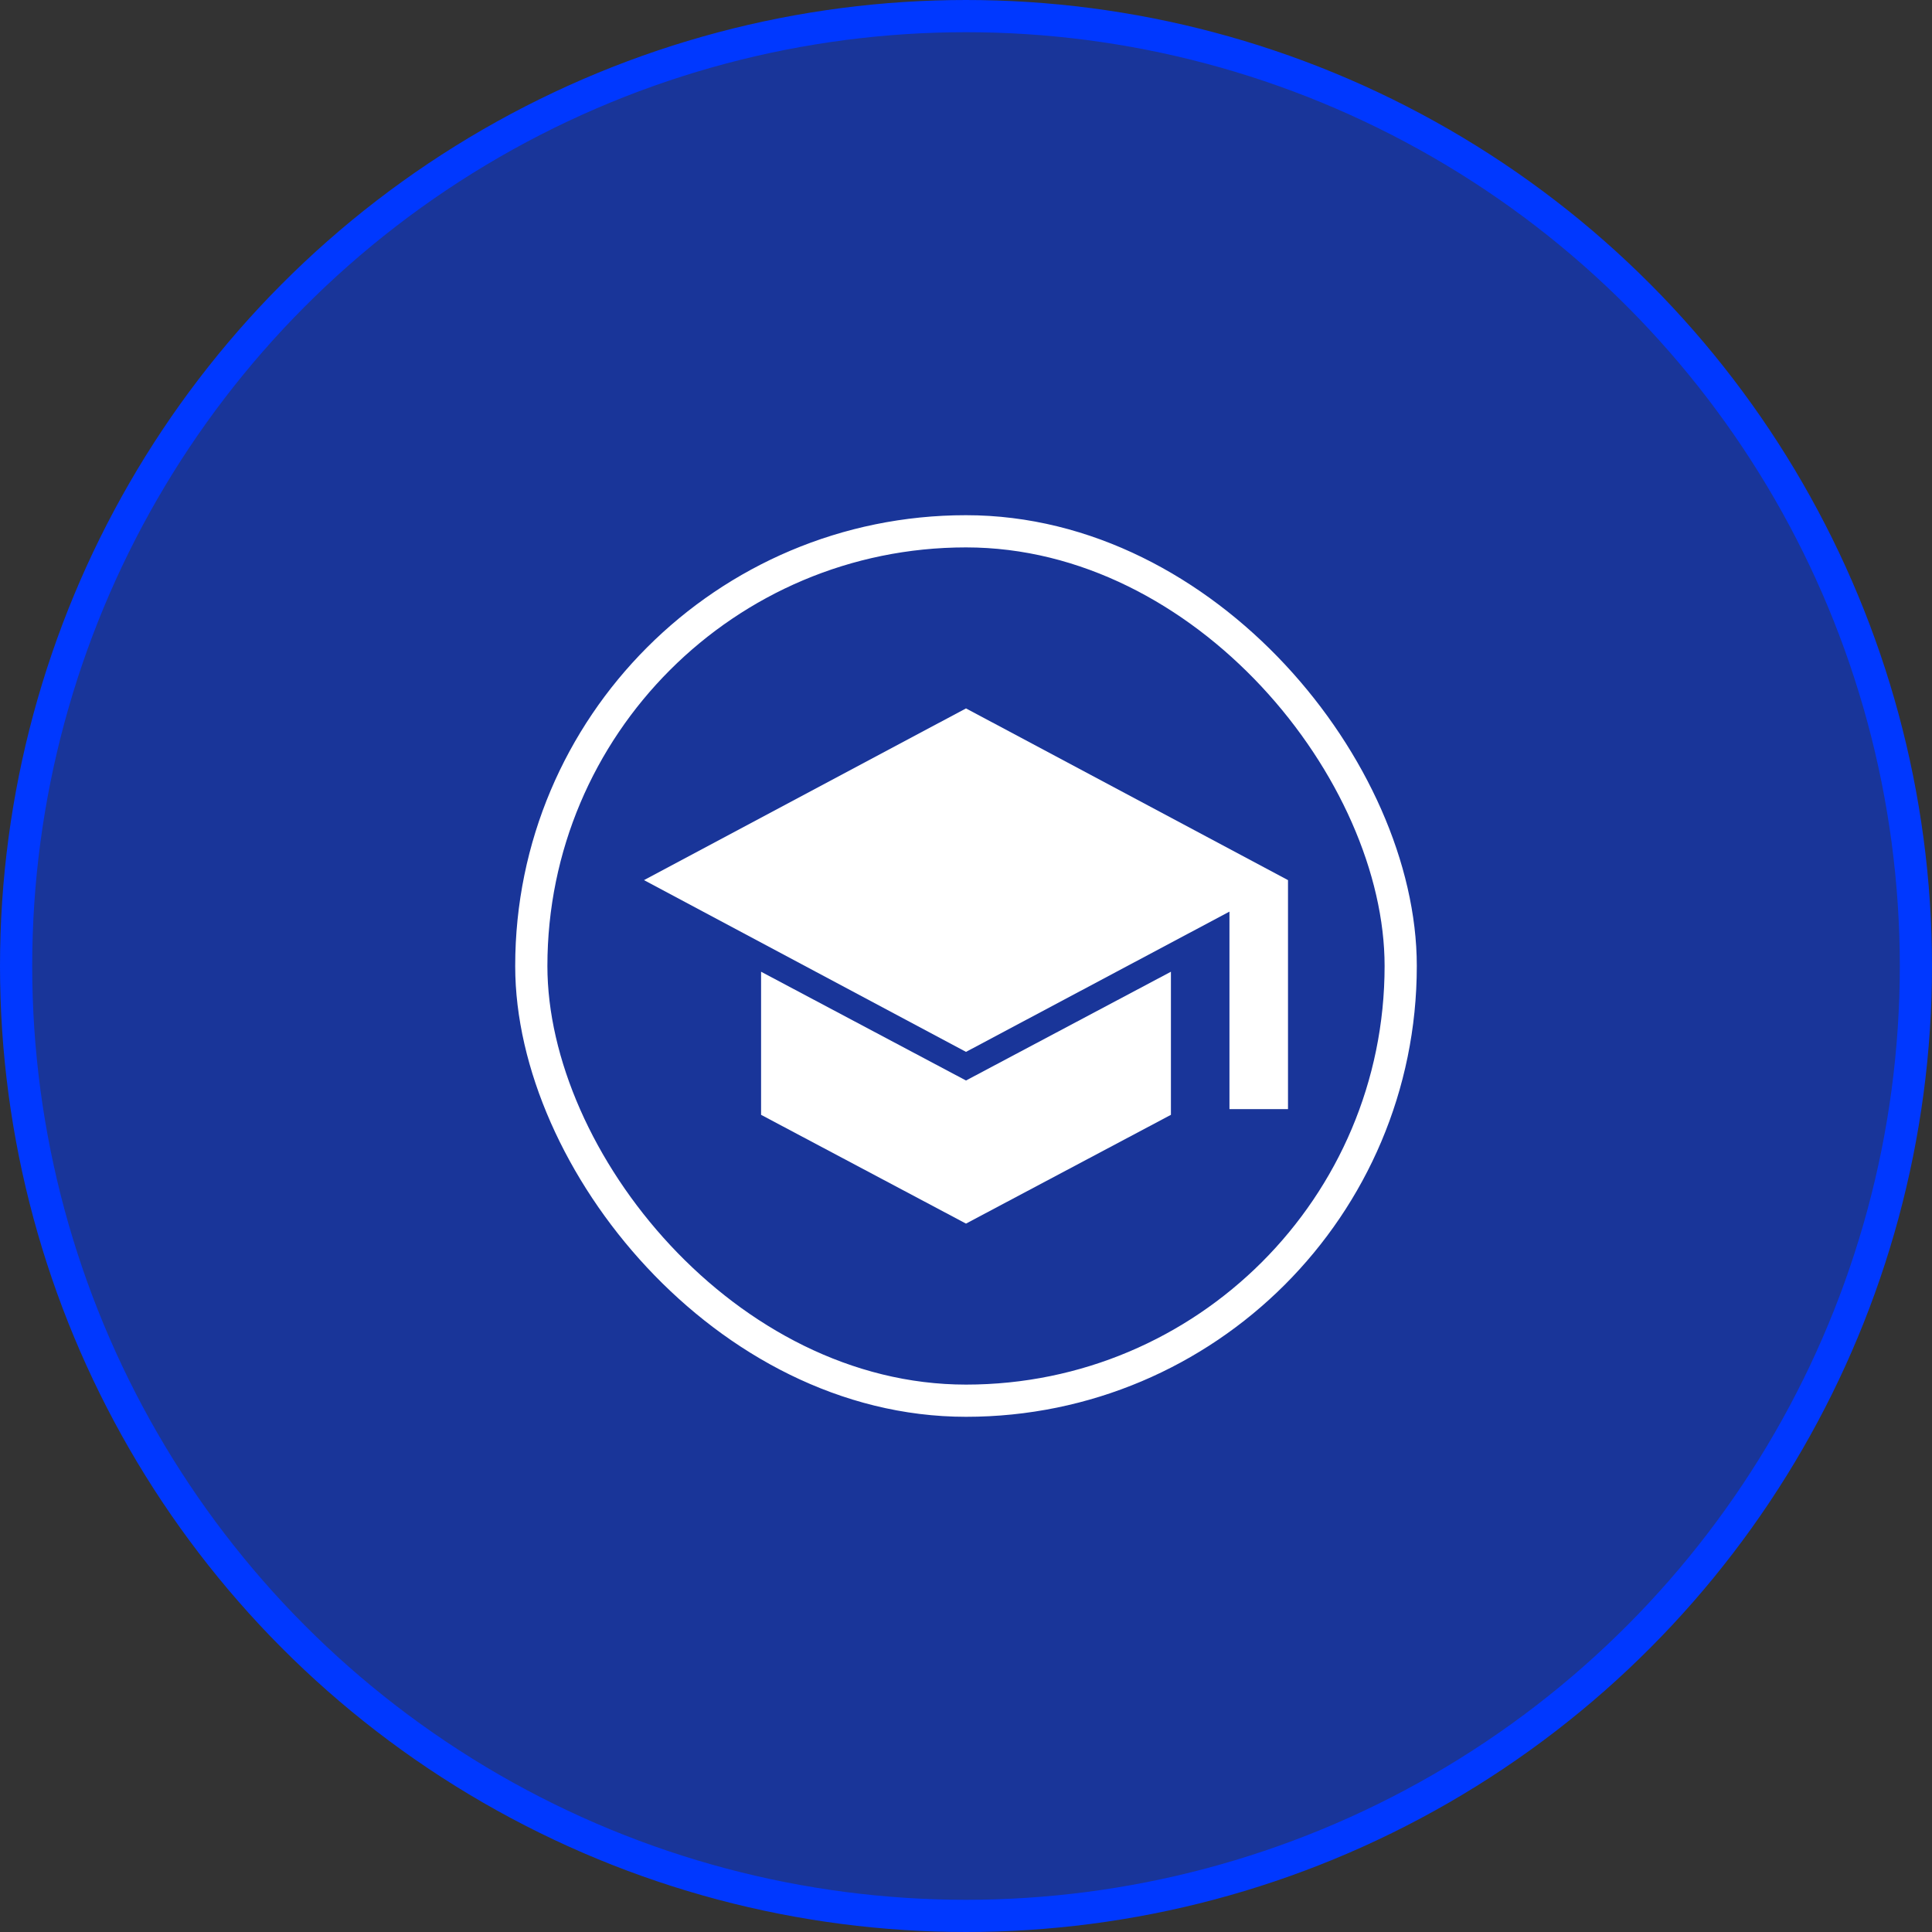 <svg width="60" height="60" viewBox="0 0 60 60" fill="none" xmlns="http://www.w3.org/2000/svg">
<rect x="0" y="0" width="60" height="60" fill="#333333" stroke="none"/>
<g clip-path="url(#clip0_2380_16)">
<circle cx="30" cy="30" r="29.5" fill="#0038FF" fill-opacity="0.5" stroke="#0038FF"/>
<rect x="16.5" y="16.5" width="27" height="27" rx="13.5" stroke="white"/>
<path d="M38.182 34.444V28.311L30 32.667L20 27.333L30 22L40 27.333V34.444H38.182ZM30 38L23.636 34.622V30.178L30 33.556L36.364 30.178V34.622L30 38Z" fill="white"/>
</g>
<defs>
<clipPath id="clip0_2380_16">
<rect width="60" height="60" fill="white"/>
</clipPath>
</defs>
</svg>
